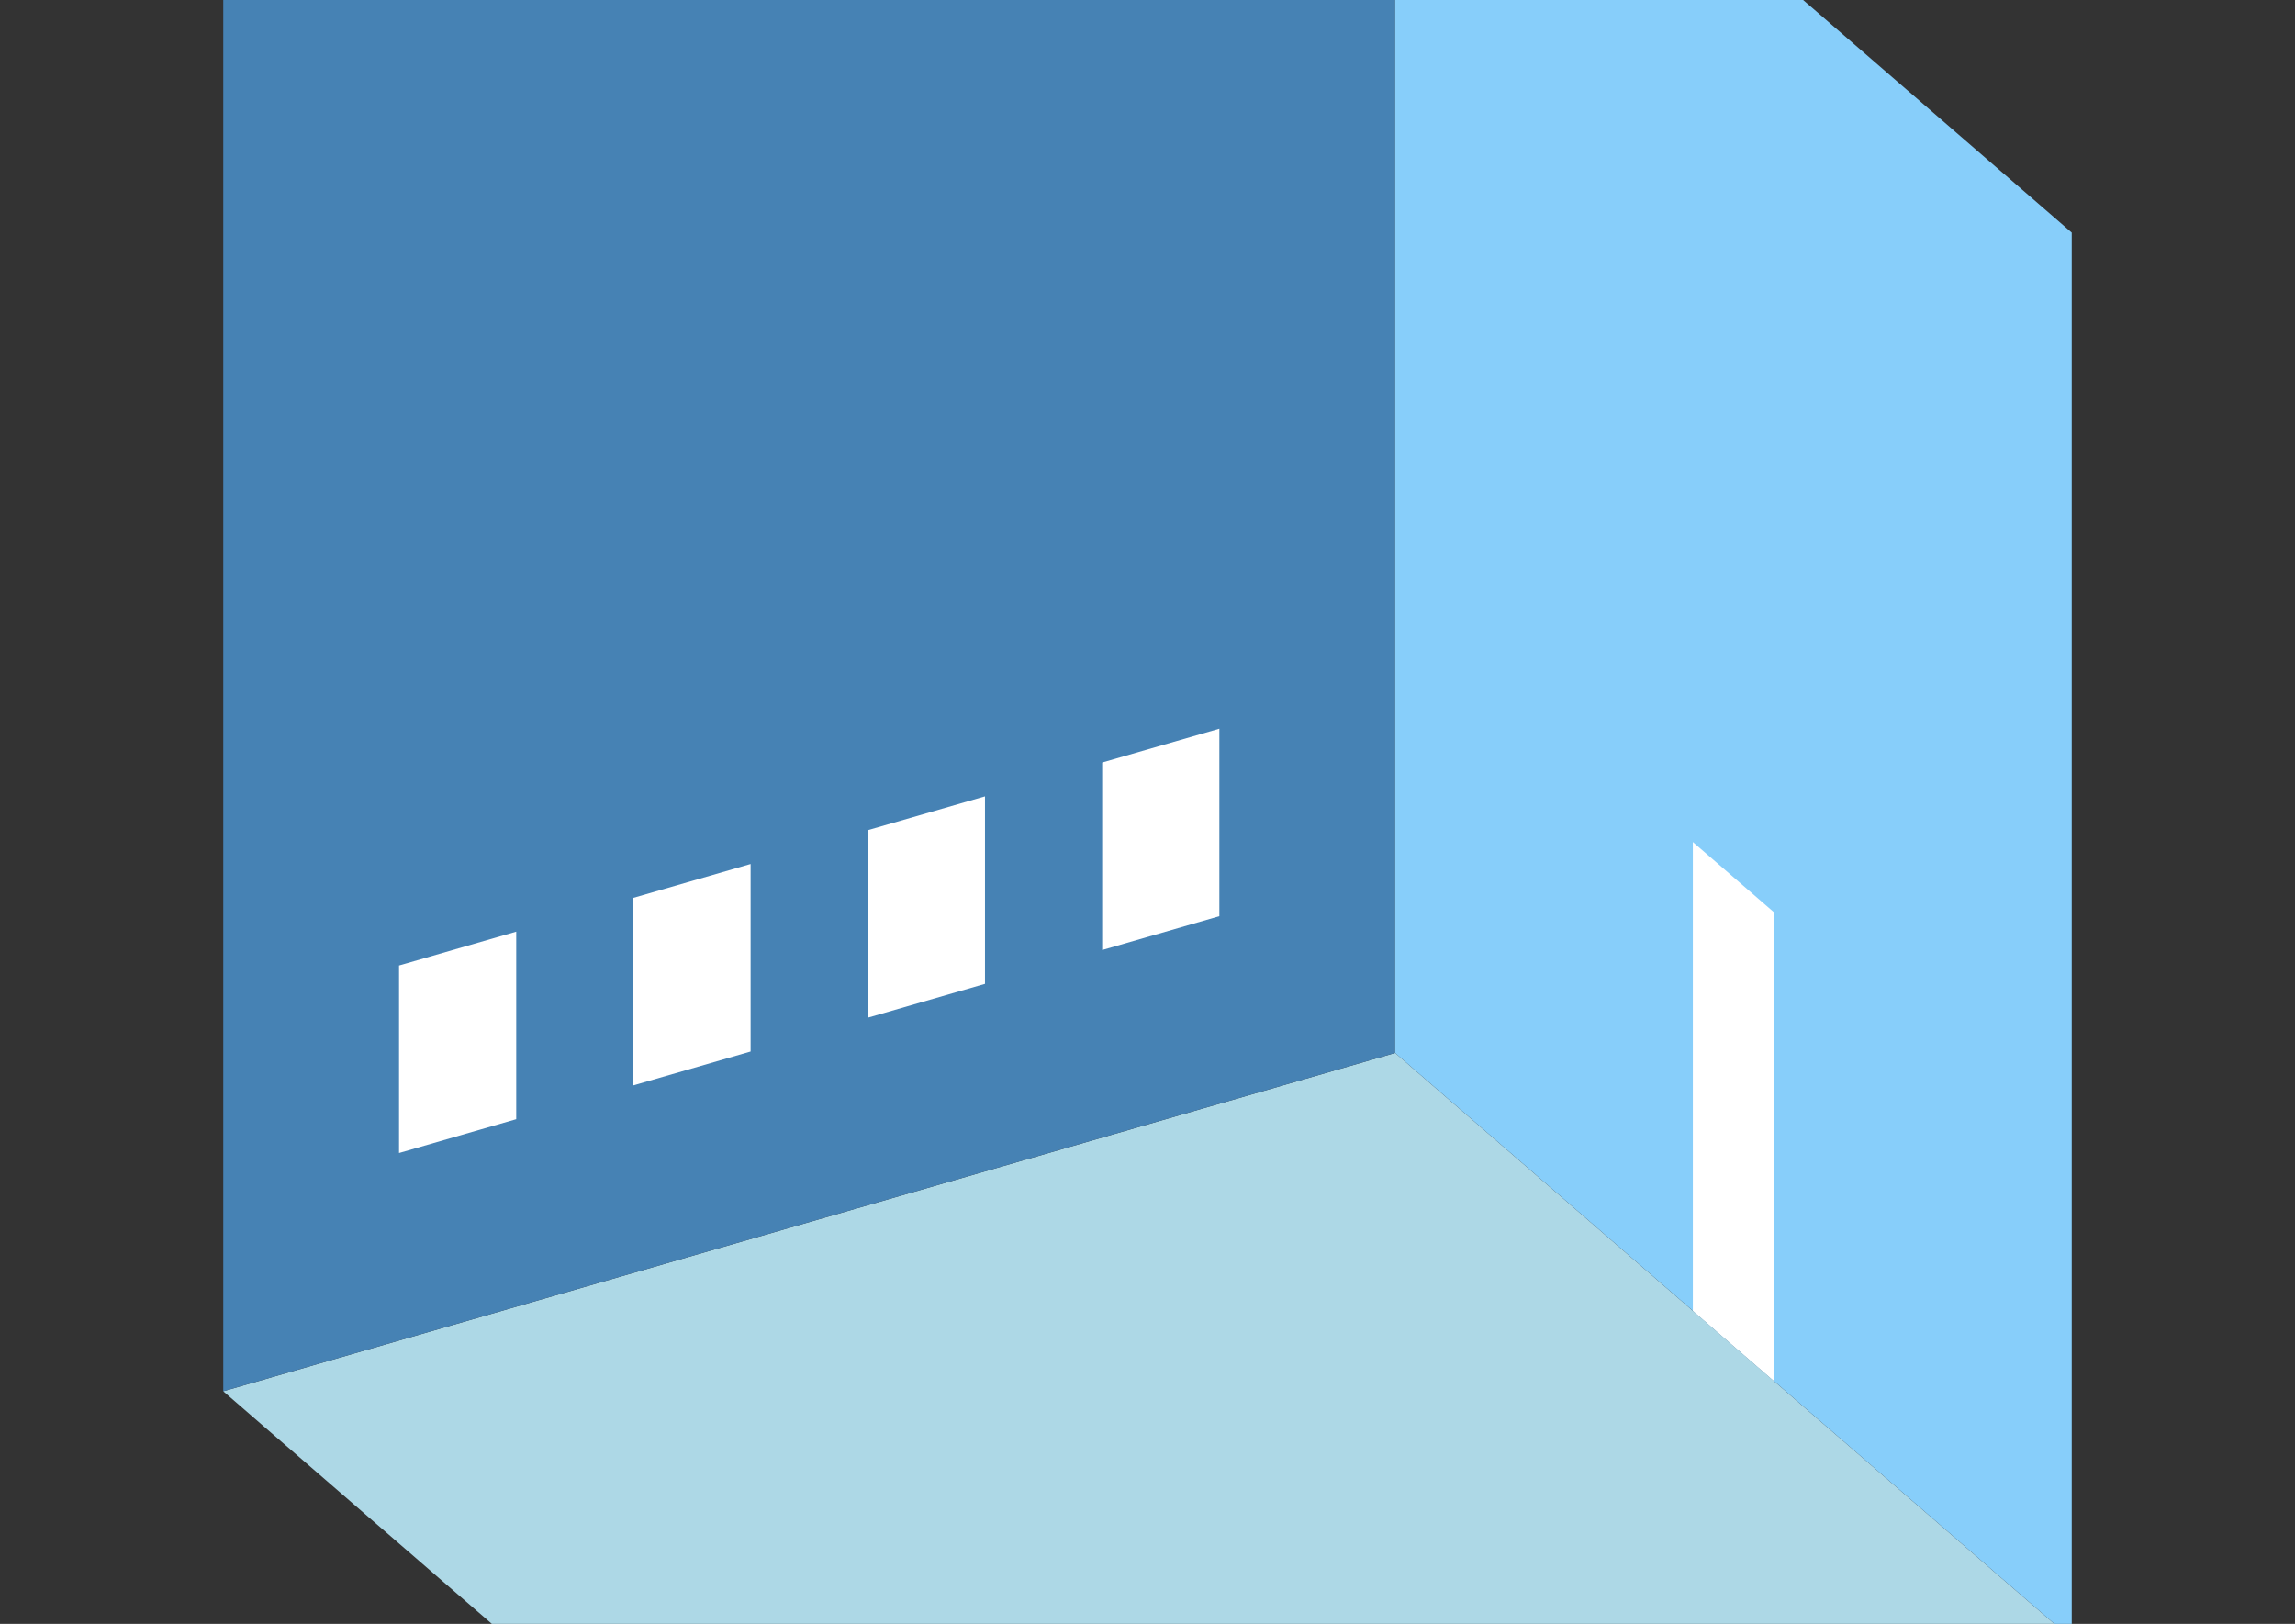 <?xml version="1.0" encoding="UTF-8"?>
<svg
  xmlns="http://www.w3.org/2000/svg"
  width="848"
  height="600"
  style="background-color:white"
>
  <rect width="100%" height="100%" fill="#333333" stroke="none"/>
  <polygon fill="lightblue" points="332.494,730.561 82.494,514.054 515.506,389.054 765.506,605.561" />
  <polygon fill="steelblue" points="82.494,514.054 82.494,-5.561 515.506,-130.561 515.506,389.054" />
  <polygon fill="lightskyblue" points="765.506,605.561 765.506,85.946 515.506,-130.561 515.506,389.054" />
  <polygon fill="white" points="655.506,510.298 655.506,337.093 625.506,311.112 625.506,484.317" />
  <polygon fill="white" points="147.446,426.022 147.446,356.74 190.747,344.24 190.747,413.522" />
  <polygon fill="white" points="234.048,401.022 234.048,331.74 277.349,319.24 277.349,388.522" />
  <polygon fill="white" points="320.651,376.022 320.651,306.74 363.952,294.24 363.952,363.522" />
  <polygon fill="white" points="407.253,351.022 407.253,281.74 450.554,269.24 450.554,338.522" />
</svg>

